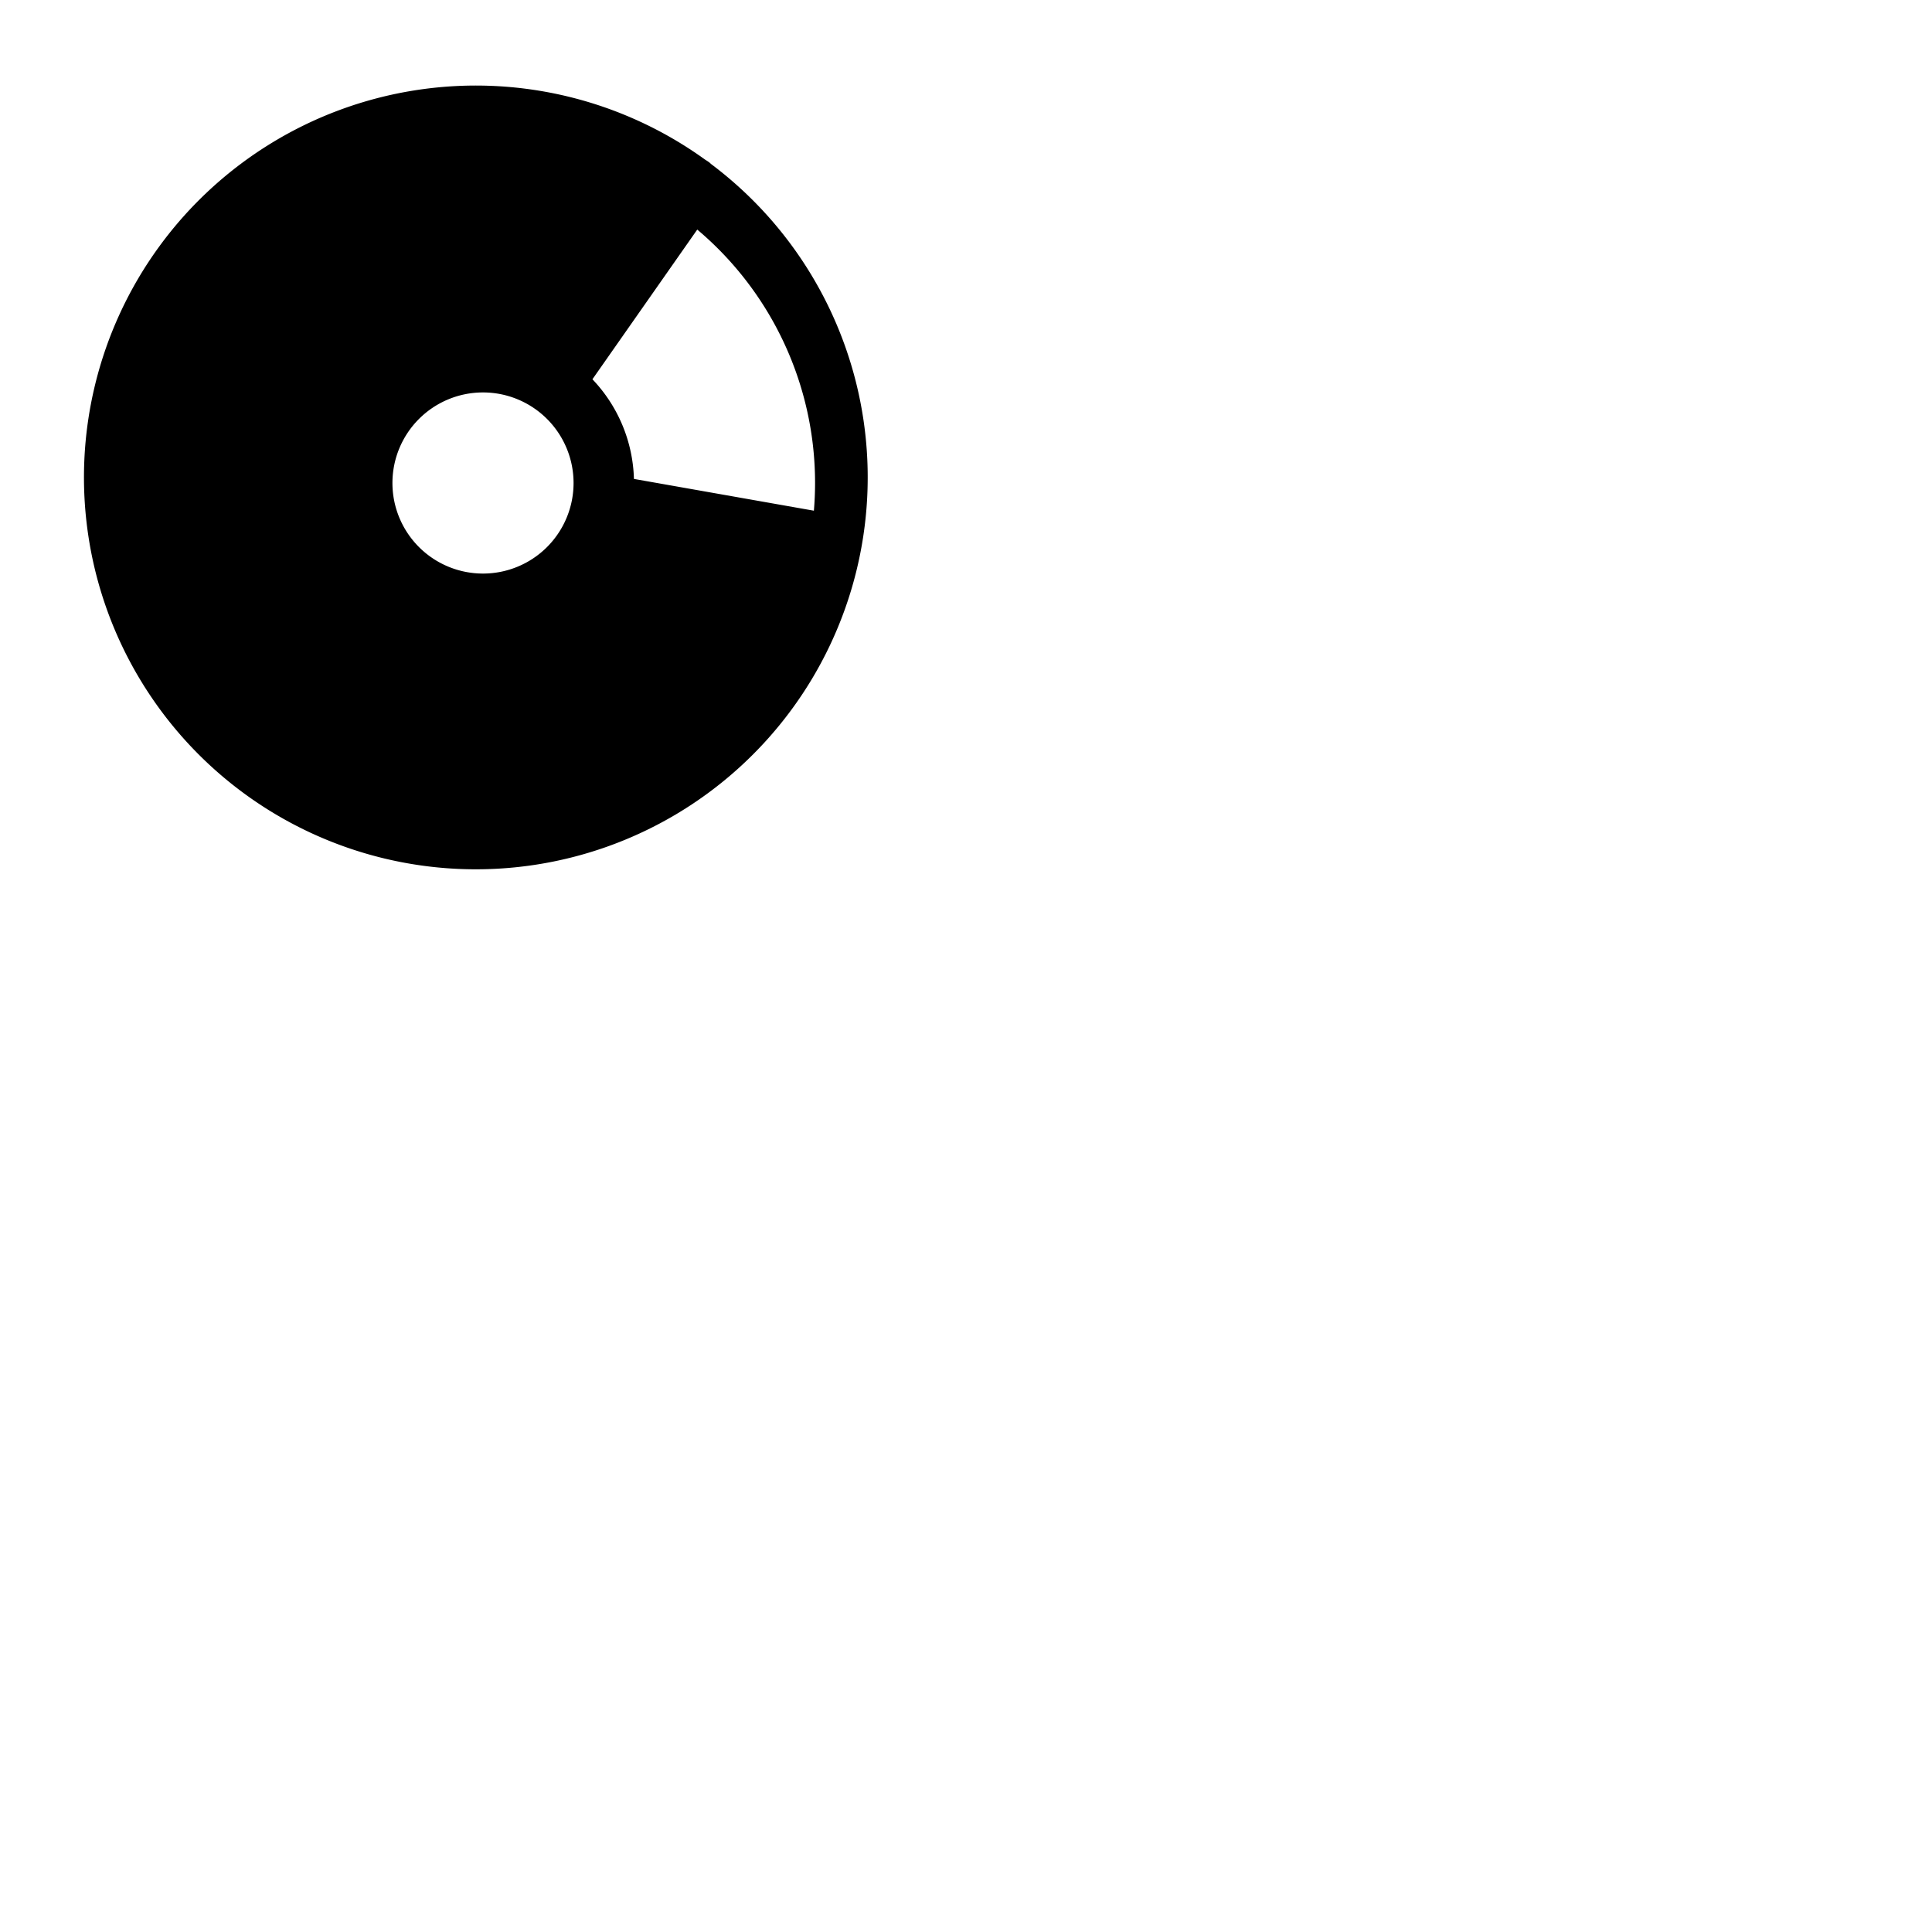 <svg xmlns="http://www.w3.org/2000/svg" version="1.1" viewBox="0 0 512 512" fill="currentColor"><path fill="currentColor" d="M188.3 43.31a8 8 0 0 0-.65-.5c-.23-.16-.47-.31-.71-.45a103.85 103.85 0 1 0 1.36 1ZM128 152a24 24 0 1 1 24-24a24 24 0 0 1-24 24m88-24c0 2.47-.11 4.92-.31 7.34L168 126.92a39.83 39.83 0 0 0-11-26.41l27.78-39.67A87.8 87.8 0 0 1 216 128"/></svg>